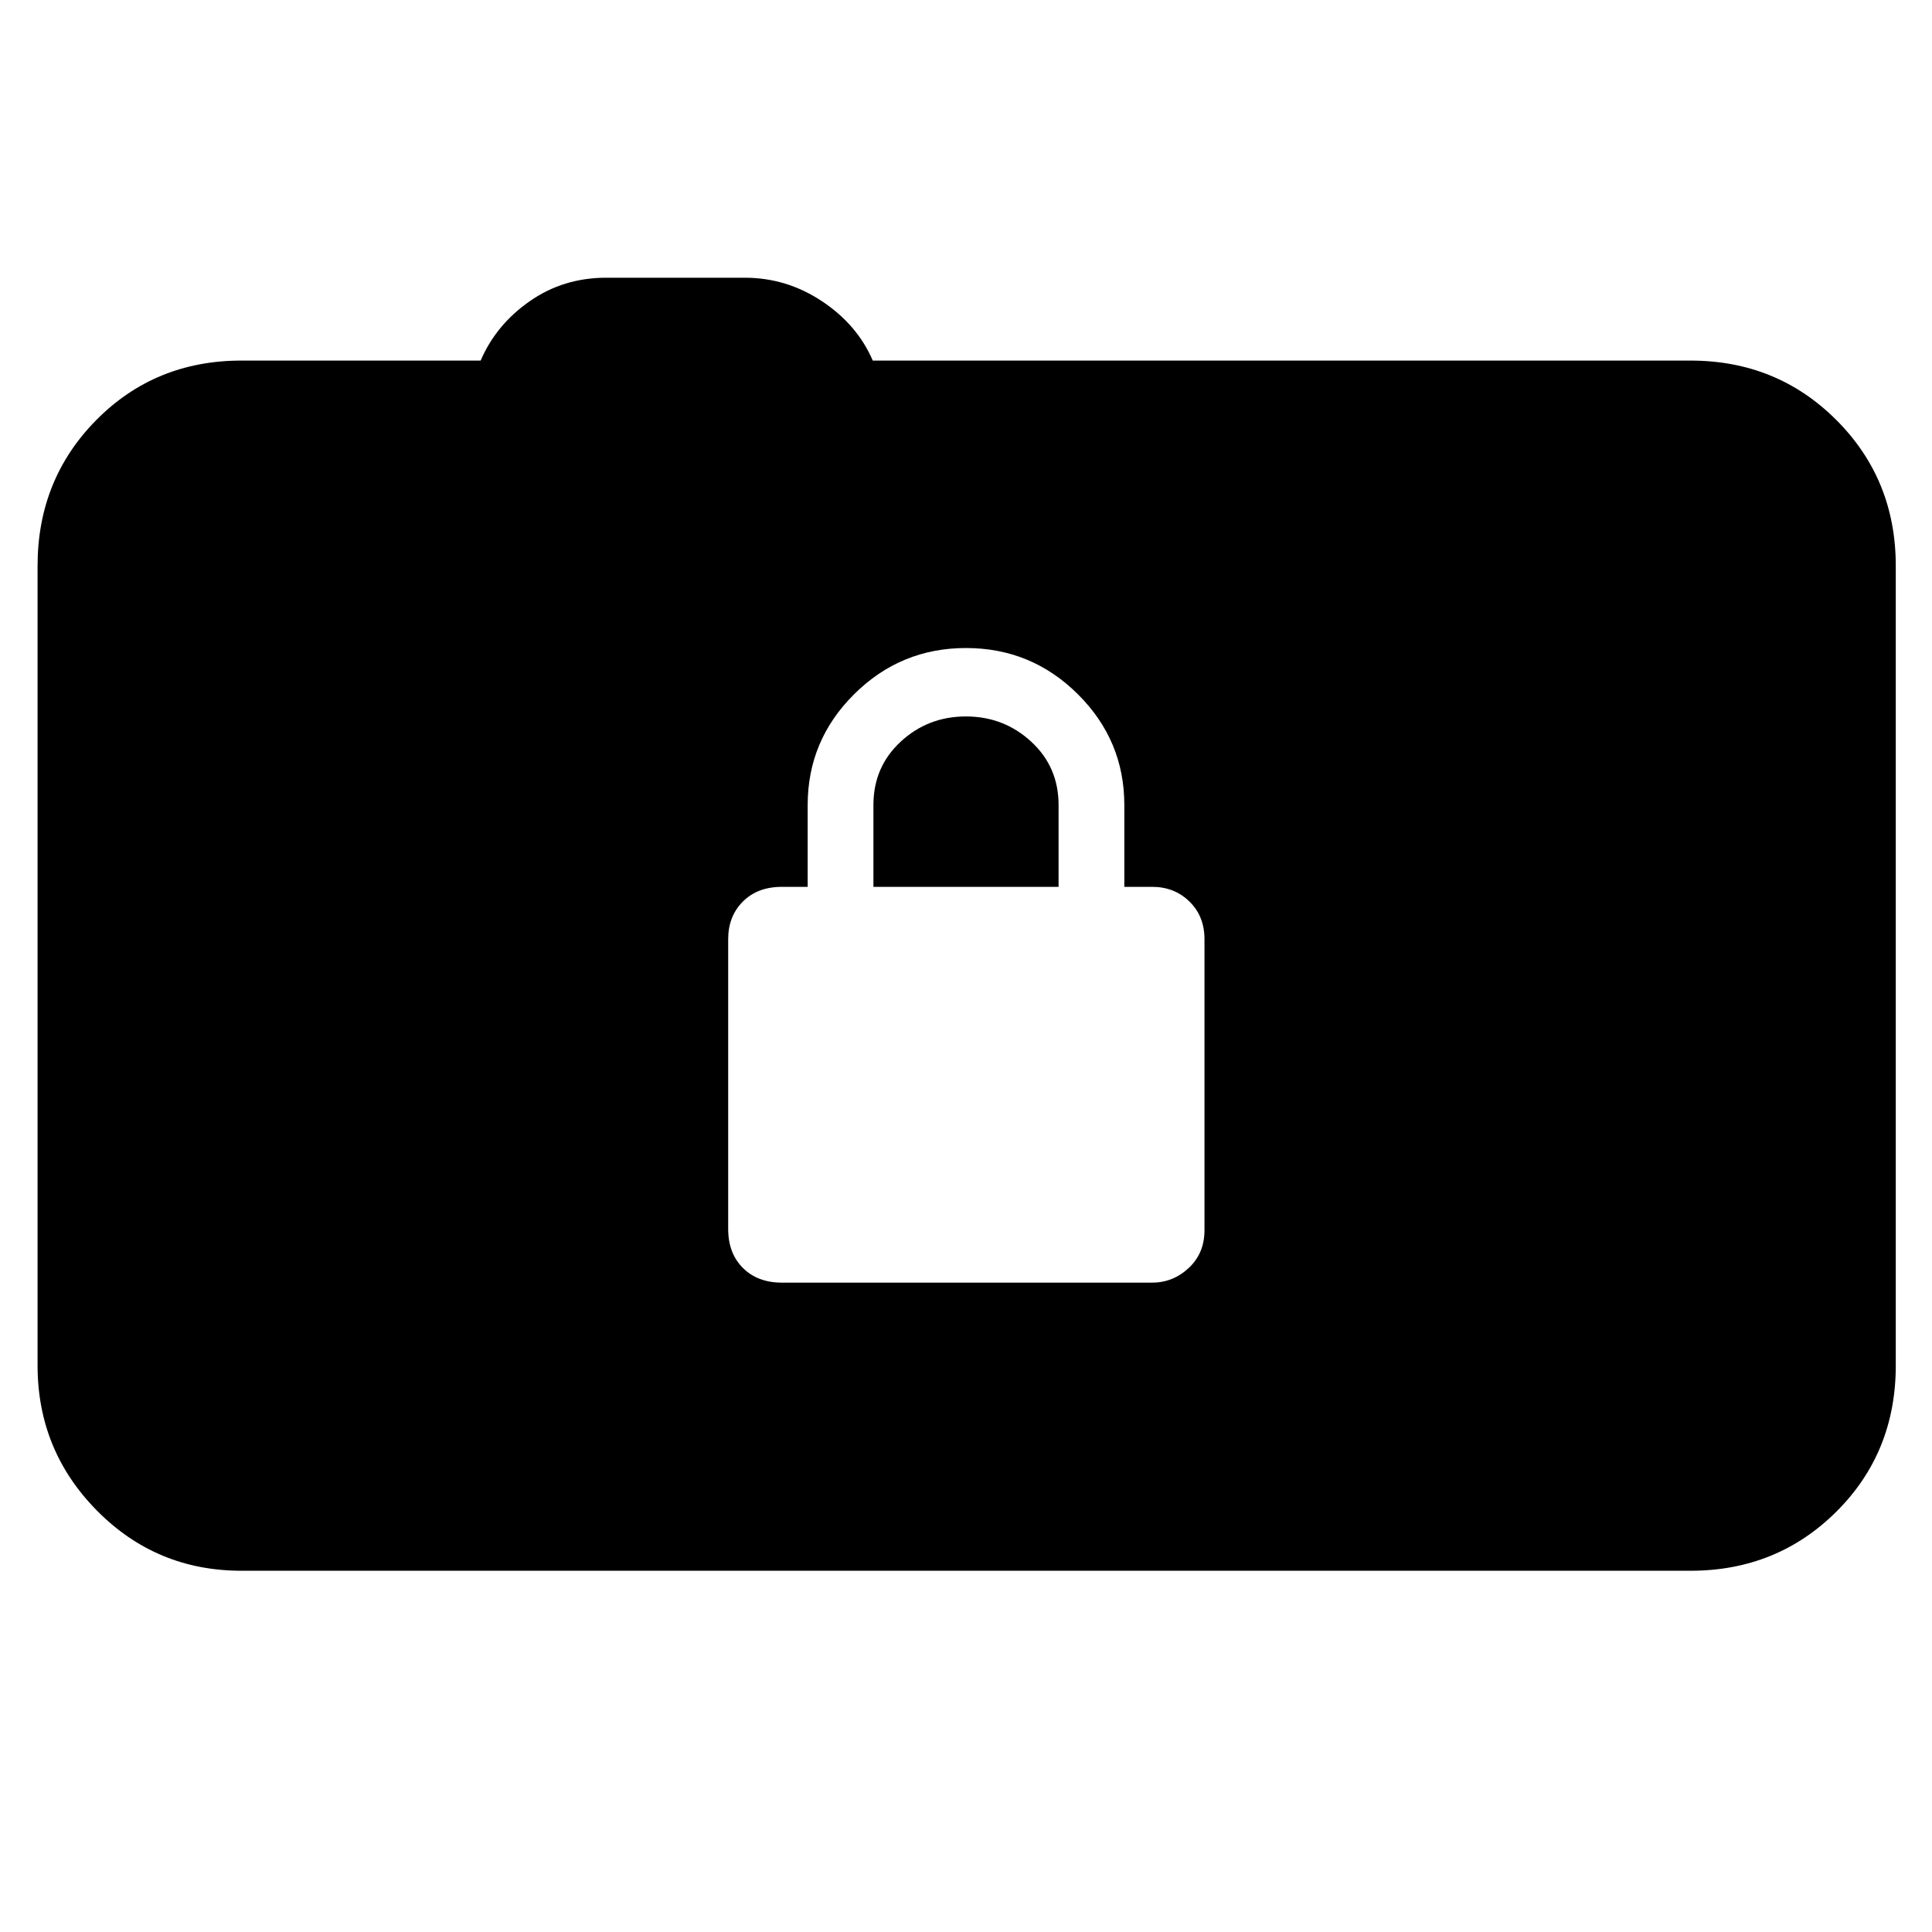 <svg xmlns="http://www.w3.org/2000/svg" height="40" viewBox="0 -960 960 960" width="40"><path d="M120-179.5q-42.27 0-71.8-29.86-29.53-29.87-29.53-72.14v-397.33q0-42.94 29.19-72.47 29.2-29.53 72.14-29.53h118.83q7.67-17.84 24.39-29.5Q279.94-822 301.17-822h68.96q20.7 0 38.29 11.67 17.58 11.66 25.25 29.5H840q42.94 0 72.47 29.53T942-678.83v397.33q0 43.27-29.53 72.64Q882.94-179.5 840-179.5H120Zm268.5-143.17h184q10.39 0 18.2-7.3 7.8-7.3 7.8-18.7v-144.66q0-11.4-7.47-18.7-7.47-7.3-18.53-7.3h-13.83V-560q0-32.1-23.09-55.05Q512.5-638 480-638t-55.58 22.95Q401.33-592.1 401.33-560v40.67H388.5q-12.06 0-19.36 7.3-7.31 7.3-7.31 18.7v144q0 12.06 7.31 19.36 7.3 7.3 19.36 7.3ZM434-519.33V-560q0-18.91 13.53-31.45Q461.06-604 479.95-604q18.88 0 32.47 12.55Q526-578.91 526-560v40.67h-92Z"/></svg>